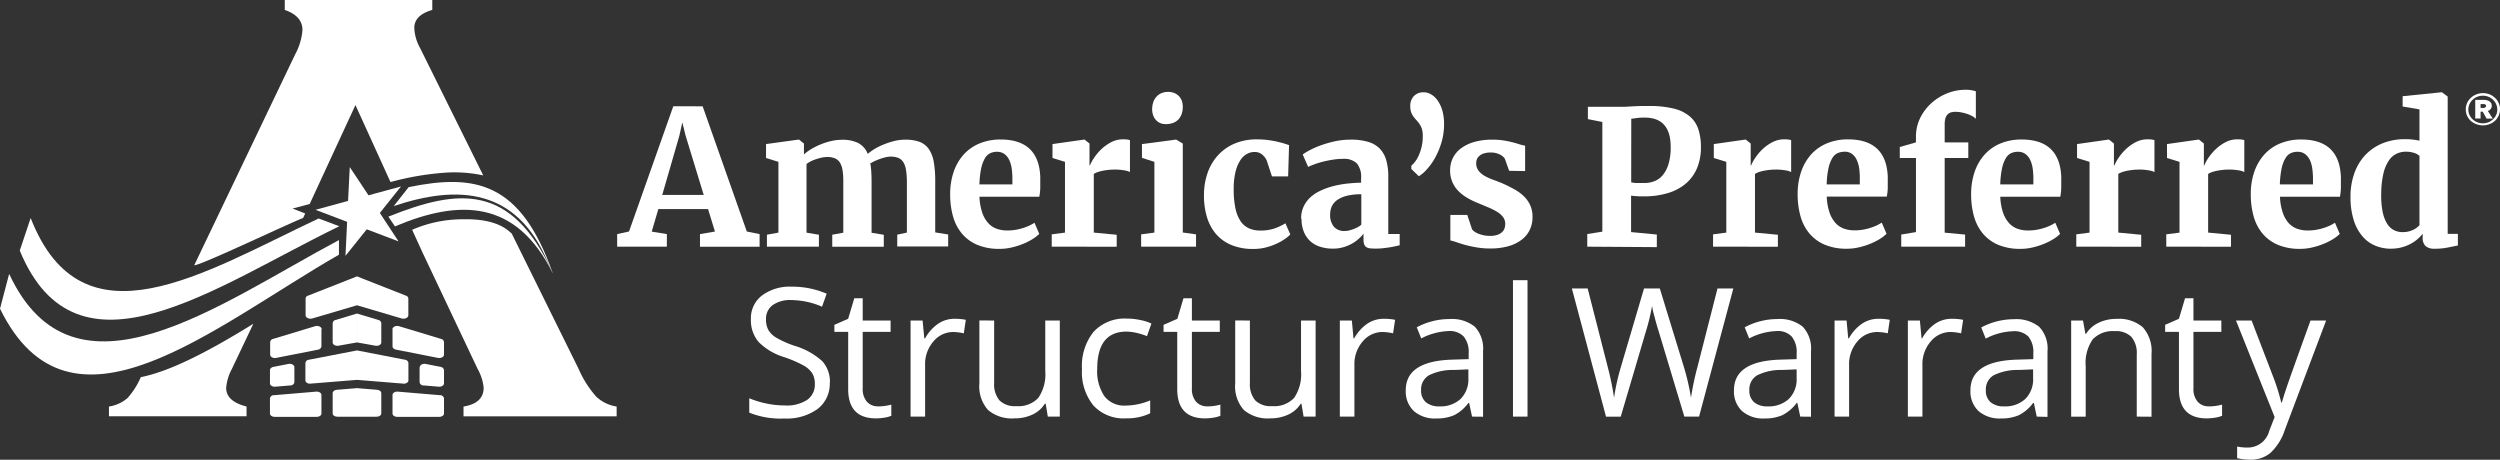 <svg id="Group_3201" data-name="Group 3201" xmlns="http://www.w3.org/2000/svg" xmlns:xlink="http://www.w3.org/1999/xlink" width="305.606" height="56.2" viewBox="0 0 305.606 56.2">
  <rect x="0" y="0" width="305.606" height="56.2" fill="#333333" stroke="none"/>
  <defs>
    <clipPath id="clip-path">
      <rect id="Rectangle_2179" data-name="Rectangle 2179" width="230.182" height="45.234" fill="none"/>
    </clipPath>
  </defs>
  <path id="Path_607" data-name="Path 607" d="M172.62,206.926c7.836-2.632,15.077-2.243,18.887,6.986l.535,1.191c-3.888-11.076-9.415-12.177-17.6-10.492Z" transform="translate(-124.487 -181.734)" fill="#fff"/>
  <path id="Path_608" data-name="Path 608" d="M171,211.158c8.577-3.434,14.983-4.122,20.054,6.787l.057.154c-4.5-9.067-11.448-9.071-19.308-5.75Z" transform="translate(-123.523 -184.674)" fill="#fff"/>
  <path id="Path_609" data-name="Path 609" d="M96.255,214.917c-14.08,6.633-28.882,16.134-35.2-.057l-1.332,3.981c7,16.943,23.893,4.374,39.062-2.976Z" transform="translate(-57.307 -188.209)" fill="#fff"/>
  <path id="Path_610" data-name="Path 610" d="M95.2,221.51c-14.793,7.876-32.4,21.123-40.322,4.139L53.76,229.9c8.549,17.474,25.844,2.361,41.435-6.6v-1.79" transform="translate(-53.76 -192.167)" fill="#fff"/>
  <path id="Path_611" data-name="Path 611" d="M159.452,201.855l-2.588,3.24,2.284,3.475-3.884-1.474-2.6,3.24.2-4.155L149,204.71l3.981-1.089.207-4.131,2.292,3.446Z" transform="translate(-110.432 -179.063)" fill="#fff"/>
  <path id="Path_612" data-name="Path 612" d="M147.719,170.493,140,154.922a5.491,5.491,0,0,1-.709-2.458q0-1.567,2.2-2.2V149.05H123.458v1.215q2.162.745,2.162,2.458a7.433,7.433,0,0,1-.895,2.98L112.39,181.475c.7.073,11.833-5.244,13.307-5.775l.259-.555-1.551-.6,2.1-.563,5.592-12.088,4.284,9.411h0a34.346,34.346,0,0,1,6.981-1.166A16.809,16.809,0,0,1,147.719,170.493Z" transform="translate(-88.647 -149.05)" fill="#fff"/>
  <path id="Path_613" data-name="Path 613" d="M190.343,216.979l8.168,16.526a12.875,12.875,0,0,0,2.158,3.406,4.7,4.7,0,0,0,2.5,1.215v1.195H184.451v-1.195q2.458-.4,2.462-2.308a5.925,5.925,0,0,0-.745-2.308l-6.686-14.121-1.312-2.871a15.554,15.554,0,0,1,6.208-1.284C188.63,215.136,189.93,216.635,190.343,216.979Z" transform="translate(-127.789 -188.429)" fill="#fff"/>
  <path id="Path_614" data-name="Path 614" d="M104.3,246.78l-2.612,5.5a5.928,5.928,0,0,0-.709,2.345q0,1.64,2.491,2.272v1.195H86.65V256.9a4.532,4.532,0,0,0,2.272-1.041,9.338,9.338,0,0,0,1.62-2.551C93.96,252.624,98.414,250.425,104.3,246.78Z" transform="translate(-73.331 -207.203)" fill="#fff"/>
  <path id="Path_615" data-name="Path 615" d="M138.235,259.275v1.834a.467.467,0,0,1-.51.4l-1.83.154c-.344.028-.644-.166-.644-.4v-1.62c0-.186.174-.352.425-.4l1.83-.36c.369-.073.729.126.729.4Z" transform="translate(-102.25 -214.393)" fill="#fff"/>
  <path id="Path_616" data-name="Path 616" d="M141.543,267.671v2.276c0,.231-.259.4-.575.4h-5.139c-.32,0-.579-.186-.579-.4V268.1a.47.47,0,0,1,.51-.4l5.139-.433C141.243,267.238,141.543,267.432,141.543,267.671Z" transform="translate(-102.25 -219.392)" fill="#fff"/>
  <path id="Path_617" data-name="Path 617" d="M141.573,247.858v2.077a.47.47,0,0,1-.4.4l-5.139,1.012c-.369.073-.729-.126-.729-.4v-1.535a.445.445,0,0,1,.356-.385l5.139-1.555c.381-.113.81.089.81.385Z" transform="translate(-102.28 -207.596)" fill="#fff"/>
  <path id="Path_618" data-name="Path 618" d="M152.291,232.48l-5.981,2.353a.4.4,0,0,0-.3.369v2.025c0,.3.4.5.81.4l5.483-1.62v-3.519Z" transform="translate(-108.653 -198.694)" fill="#fff"/>
  <path id="Path_619" data-name="Path 619" d="M157.152,243.69l-2.62.79a.437.437,0,0,0-.352.4v2.341c0,.275.36.474.729.4l2.243-.4v-3.507Z" transform="translate(-113.514 -205.364)" fill="#fff"/>
  <path id="Path_620" data-name="Path 620" d="M152.255,254.818l-5.88,1.138a.465.465,0,0,0-.425.4v2.118c0,.251.3.445.644.4l5.669-.458V254.81Z" transform="translate(-108.617 -211.981)" fill="#fff"/>
  <path id="Path_621" data-name="Path 621" d="M157.152,266.19l-2.462.2c-.292.024-.51.2-.51.4v2.491c0,.231.259.4.575.4h2.4V266.17Z" transform="translate(-113.514 -218.742)" fill="#fff"/>
  <path id="Path_622" data-name="Path 622" d="M180.42,259.275v1.834a.467.467,0,0,0,.51.4l1.83.154c.34.028.644-.166.644-.4v-1.62a.47.47,0,0,0-.4-.4l-1.83-.36c-.369-.073-.729.126-.729.4Z" transform="translate(-129.128 -214.393)" fill="#fff"/>
  <path id="Path_623" data-name="Path 623" d="M172.25,267.671v2.276c0,.231.259.4.575.4h5.139c.32,0,.579-.186.579-.4V268.1a.47.47,0,0,0-.51-.4l-5.139-.433C172.55,267.238,172.25,267.432,172.25,267.671Z" transform="translate(-124.267 -219.392)" fill="#fff"/>
  <path id="Path_624" data-name="Path 624" d="M172.232,247.858v2.077c0,.186.174.352.425.4l5.139,1.012c.364.073.729-.126.729-.4v-1.535a.445.445,0,0,0-.356-.385l-5.139-1.555c-.381-.113-.81.089-.81.385Z" transform="translate(-124.249 -207.596)" fill="#fff"/>
  <path id="Path_625" data-name="Path 625" d="M161.5,232.48l5.981,2.353a.4.4,0,0,1,.3.369v2.025c0,.3-.4.5-.81.4l-5.483-1.62v-3.519Z" transform="translate(-117.864 -198.694)" fill="#fff"/>
  <path id="Path_626" data-name="Path 626" d="M161.52,243.69l2.616.79a.441.441,0,0,1,.356.4v2.341c0,.275-.36.474-.729.4l-2.243-.4v-3.507Z" transform="translate(-117.882 -205.364)" fill="#fff"/>
  <path id="Path_627" data-name="Path 627" d="M161.514,254.818l5.864,1.138a.465.465,0,0,1,.425.4v2.118c0,.251-.3.445-.644.4l-5.649-.458V254.81Z" transform="translate(-117.876 -211.981)" fill="#fff"/>
  <path id="Path_628" data-name="Path 628" d="M161.52,266.19l2.462.2c.292.024.51.2.51.4v2.491c0,.231-.259.4-.575.4h-2.4V266.17Z" transform="translate(-117.882 -218.742)" fill="#fff"/>
  <path id="Path_629" data-name="Path 629" d="M247.665,184.722l.36-1.62.4,1.62,2.215,7.245h-5.07Zm-.745-3.592-5.41,15.307-1.45.316v1.539h6.074v-1.539l-1.851-.3.81-2.754h6.078l.842,2.742-1.83.316v1.539h7.289v-1.539l-1.563-.316-5.4-15.307Z" transform="translate(-164.616 -168.139)" fill="#fff"/>
  <g id="Group_3145" data-name="Group 3145" transform="translate(75.423 10.966)" clip-path="url(#clip-path)">
    <path id="Path_630" data-name="Path 630" d="M285.109,204.284v-1.462l1.405-.255v-8.65L285,193.443v-1.7l3.977-.547h.057l.6.482v1.336a5.2,5.2,0,0,1,.915-.672,8.22,8.22,0,0,1,1.166-.575,8.427,8.427,0,0,1,1.276-.4,5.669,5.669,0,0,1,1.235-.146,4.293,4.293,0,0,1,2.057.4,2.6,2.6,0,0,1,1.154,1.324,5.806,5.806,0,0,1,.81-.591,7.935,7.935,0,0,1,1.13-.559,9.516,9.516,0,0,1,1.3-.425,5.639,5.639,0,0,1,1.32-.166,5.05,5.05,0,0,1,1.766.267,2.43,2.43,0,0,1,1.134.879,4,4,0,0,1,.607,1.575,13.5,13.5,0,0,1,.178,2.365v6.249l1.583.255v1.462H301.04v-1.438l1.178-.255V196.42a9.387,9.387,0,0,0-.1-1.466,2.636,2.636,0,0,0-.32-.972,1.324,1.324,0,0,0-.607-.539,2.4,2.4,0,0,0-.952-.166,2.721,2.721,0,0,0-.62.077,6.03,6.03,0,0,0-.672.2,6.641,6.641,0,0,0-.652.263,5.269,5.269,0,0,0-.551.292,7.634,7.634,0,0,1,.121,1.029q.036.553.036,1.215v6.232l1.494.247v1.462h-6.3v-1.47l1.349-.247V196.3a8.646,8.646,0,0,0-.089-1.344,2.547,2.547,0,0,0-.308-.923,1.332,1.332,0,0,0-.6-.535,2.248,2.248,0,0,0-.952-.174,3.314,3.314,0,0,0-.7.077,5.976,5.976,0,0,0-.713.2,4.4,4.4,0,0,0-.64.267,3.171,3.171,0,0,0-.494.312v8.391l1.515.255v1.462Z" transform="translate(-266.781 -185.097)" fill="#fff"/>
    <path id="Path_631" data-name="Path 631" d="M346.339,192.652a2.142,2.142,0,0,0-.81.154,1.507,1.507,0,0,0-.664.6,4.009,4.009,0,0,0-.474,1.215,10.707,10.707,0,0,0-.227,2.025h4.029v-.729a9.481,9.481,0,0,0-.077-1.162,3.745,3.745,0,0,0-.287-1.049,2.025,2.025,0,0,0-.575-.753,1.45,1.45,0,0,0-.935-.292m.3,11.861a6.856,6.856,0,0,1-2.725-.494,4.993,4.993,0,0,1-1.875-1.377,5.625,5.625,0,0,1-1.085-2.106,9.813,9.813,0,0,1-.348-2.673,8.327,8.327,0,0,1,.445-2.814,6.1,6.1,0,0,1,1.251-2.114,5.383,5.383,0,0,1,1.944-1.328,6.621,6.621,0,0,1,2.515-.462q4.665,0,4.859,4.548v1.4a7.28,7.28,0,0,1-.117,1.049h-7.318a7.023,7.023,0,0,0,.328,1.9,3.644,3.644,0,0,0,.709,1.28,2.584,2.584,0,0,0,1.037.721,3.75,3.75,0,0,0,1.32.223,5.95,5.95,0,0,0,1.069-.089,7.032,7.032,0,0,0,.915-.227,5.851,5.851,0,0,0,.761-.3,6.233,6.233,0,0,0,.591-.328l.583,1.361a4.272,4.272,0,0,1-.782.611,7.032,7.032,0,0,1-1.146.587,8.636,8.636,0,0,1-1.393.45,6.361,6.361,0,0,1-1.519.182" transform="translate(-299.858 -185.067)" fill="#fff"/>
    <path id="Path_632" data-name="Path 632" d="M371.24,204.23v-1.506l1.62-.211v-8.65l-1.527-.474v-1.7l3.859-.547h.065l.6.482v2.685h.045a5.207,5.207,0,0,1,.49-.9,6.306,6.306,0,0,1,.875-1.057,5.379,5.379,0,0,1,1.215-.879,3.086,3.086,0,0,1,1.478-.364,4.3,4.3,0,0,1,.535.028,1.923,1.923,0,0,1,.308.073v3.9a2.081,2.081,0,0,0-.644-.2,6.5,6.5,0,0,0-1.243-.105,7.289,7.289,0,0,0-.786.045c-.263.032-.506.069-.737.117a4.655,4.655,0,0,0-.611.174,2.024,2.024,0,0,0-.4.2v7.168l2.8.267v1.462Z" transform="translate(-318.097 -185.043)" fill="#fff"/>
    <path id="Path_633" data-name="Path 633" d="M401.215,180.713a1.62,1.62,0,0,1-.7-.146,1.5,1.5,0,0,1-.514-.4,1.572,1.572,0,0,1-.316-.571,2.252,2.252,0,0,1-.109-.7,2.752,2.752,0,0,1,.121-.81,1.853,1.853,0,0,1,.364-.676,1.7,1.7,0,0,1,.611-.462,1.984,1.984,0,0,1,.846-.17h0a1.9,1.9,0,0,1,.81.154,1.652,1.652,0,0,1,.555.4,1.62,1.62,0,0,1,.332.575,2.259,2.259,0,0,1,.105.684,2.8,2.8,0,0,1-.121.838,1.971,1.971,0,0,1-.377.676,1.769,1.769,0,0,1-.652.45,2.547,2.547,0,0,1-.939.162ZM398.23,195.7V194.19l1.62-.211v-8.65l-1.519-.486v-1.685l4.122-.547h.057l.81.482v10.873l1.62.223V195.7Z" transform="translate(-334.157 -176.509)" fill="#fff"/>
    <path id="Path_634" data-name="Path 634" d="M417.182,197.949a8.1,8.1,0,0,1,.454-2.774,6.244,6.244,0,0,1,1.3-2.162,5.8,5.8,0,0,1,2.025-1.4,6.848,6.848,0,0,1,2.681-.5,10.358,10.358,0,0,1,1.381.085c.4.057.81.122,1.122.2s.616.15.854.227.433.142.583.186l-.113,3.831h-1.976l-.652-1.976a2.1,2.1,0,0,0-.6-.741,1.417,1.417,0,0,0-.879-.271,1.936,1.936,0,0,0-.96.255,2.333,2.333,0,0,0-.81.81,4.68,4.68,0,0,0-.567,1.409,8.861,8.861,0,0,0-.211,2.09,10.857,10.857,0,0,0,.219,2.357,4.389,4.389,0,0,0,.64,1.563,2.454,2.454,0,0,0,1.029.859,3.378,3.378,0,0,0,1.357.263,5.2,5.2,0,0,0,1.8-.279,6.717,6.717,0,0,0,1.276-.607l.6,1.361a4.047,4.047,0,0,1-.676.563,6.375,6.375,0,0,1-1.037.579,7.527,7.527,0,0,1-1.3.454,6.231,6.231,0,0,1-1.49.178,6.885,6.885,0,0,1-2.729-.494,4.981,4.981,0,0,1-1.883-1.373,5.7,5.7,0,0,1-1.089-2.073,9.132,9.132,0,0,1-.352-2.6" transform="translate(-345.427 -185.042)" fill="#fff"/>
    <path id="Path_635" data-name="Path 635" d="M451.852,202.37a2.212,2.212,0,0,0,.462-.053,5.264,5.264,0,0,0,.539-.158,4.456,4.456,0,0,0,.551-.243,2.255,2.255,0,0,0,.474-.32v-3.718a6.884,6.884,0,0,0-1.826.2,3.406,3.406,0,0,0-1.174.539,1.965,1.965,0,0,0-.624.773,2.429,2.429,0,0,0-.186.935,2.239,2.239,0,0,0,.458,1.519,1.664,1.664,0,0,0,1.328.522m-5.333-1.5a3.471,3.471,0,0,1,.3-1.474,3.6,3.6,0,0,1,.81-1.122,4.859,4.859,0,0,1,1.215-.81,8.613,8.613,0,0,1,1.527-.559,11.98,11.98,0,0,1,1.7-.32c.591-.065,1.187-.109,1.778-.121v-.539a2.59,2.59,0,0,0-.522-1.826,2.288,2.288,0,0,0-1.713-.547,7.768,7.768,0,0,0-1.215.1c-.4.065-.81.142-1.174.235a10.226,10.226,0,0,0-1.041.316c-.316.117-.587.227-.81.332h0l-.66-1.515a5.671,5.671,0,0,1,.81-.5,9.808,9.808,0,0,1,1.349-.6,13.261,13.261,0,0,1,1.737-.506,9.048,9.048,0,0,1,1.968-.211,7.289,7.289,0,0,1,2.118.267,3.264,3.264,0,0,1,1.413.81,3.348,3.348,0,0,1,.81,1.421,7.187,7.187,0,0,1,.255,2.025v7.01h1.393v1.381l-.53.117c-.211.049-.441.093-.7.134s-.526.077-.81.109a8.052,8.052,0,0,1-.9.045,6.634,6.634,0,0,1-.693-.032,1.037,1.037,0,0,1-.462-.158.725.725,0,0,1-.251-.356,1.99,1.99,0,0,1-.077-.624v-.652a4.338,4.338,0,0,1-.53.575,4.407,4.407,0,0,1-.81.6,4.971,4.971,0,0,1-1.081.466,4.507,4.507,0,0,1-1.34.186,5.057,5.057,0,0,1-1.49-.215,3.385,3.385,0,0,1-1.215-.66,3.2,3.2,0,0,1-.81-1.146,4.122,4.122,0,0,1-.3-1.652" transform="translate(-362.891 -185.095)" fill="#fff"/>
    <path id="Path_636" data-name="Path 636" d="M481.067,176.9a1.867,1.867,0,0,1,1,.288,2.608,2.608,0,0,1,.81.81,4.049,4.049,0,0,1,.535,1.215,5.874,5.874,0,0,1,.19,1.551,7.692,7.692,0,0,1-.336,2.333,9.446,9.446,0,0,1-.81,1.9,7.387,7.387,0,0,1-1.012,1.385,4.292,4.292,0,0,1-.9.769H480.5l-.9-.875v-.4a3.122,3.122,0,0,0,.441-.466,3.454,3.454,0,0,0,.458-.773,5.625,5.625,0,0,0,.5-2.43,2.8,2.8,0,0,0-.1-.81,2.43,2.43,0,0,0-.288-.6,3.334,3.334,0,0,0-.368-.466,4.924,4.924,0,0,1-.373-.445,2.246,2.246,0,0,1-.288-.535,2.1,2.1,0,0,1-.109-.725,1.713,1.713,0,0,1,.45-1.268,1.551,1.551,0,0,1,1.146-.45Z" transform="translate(-382.5 -176.588)" fill="#fff"/>
    <path id="Path_637" data-name="Path 637" d="M491.521,203.562v-3.155h2.069l.583,1.753a1.264,1.264,0,0,0,.308.292,2.43,2.43,0,0,0,.494.259,4.769,4.769,0,0,0,.648.186,4.1,4.1,0,0,0,.753.069,2.633,2.633,0,0,0,.915-.134,1.62,1.62,0,0,0,.567-.34,1.105,1.105,0,0,0,.292-.474,1.75,1.75,0,0,0,.077-.51,1.36,1.36,0,0,0-.239-.81,2.475,2.475,0,0,0-.684-.632,7.7,7.7,0,0,0-1.073-.555l-1.393-.583a8.769,8.769,0,0,1-1.393-.7,4.892,4.892,0,0,1-1.053-.867,3.483,3.483,0,0,1-.9-2.43,3.365,3.365,0,0,1,.332-1.478,3.276,3.276,0,0,1,.984-1.178,4.928,4.928,0,0,1,1.62-.786,7.9,7.9,0,0,1,2.235-.288,8.535,8.535,0,0,1,1.32.093,10.033,10.033,0,0,1,1.049.207c.316.077.6.162.867.247a6.01,6.01,0,0,0,.761.194v3.1l-1.952-.032-.531-1.486a1.5,1.5,0,0,0-.6-.5,2.353,2.353,0,0,0-1.11-.251,2.677,2.677,0,0,0-.846.113,1.405,1.405,0,0,0-.551.3,1.114,1.114,0,0,0-.3.4,1.289,1.289,0,0,0-.089.47,1.482,1.482,0,0,0,.3.96,2.633,2.633,0,0,0,.765.636,6.819,6.819,0,0,0,1.008.454c.369.13.717.271,1.045.4.494.215.964.445,1.413.692a5.78,5.78,0,0,1,1.215.846,3.693,3.693,0,0,1,.83,1.118,3.41,3.41,0,0,1,.308,1.51,3.553,3.553,0,0,1-.32,1.515,3.292,3.292,0,0,1-.964,1.215,4.782,4.782,0,0,1-1.62.81,7.937,7.937,0,0,1-2.272.292,9.551,9.551,0,0,1-1.62-.126c-.49-.081-.935-.178-1.336-.283s-.757-.219-1.073-.328a7.756,7.756,0,0,0-.81-.243" transform="translate(-389.649 -185.096)" fill="#fff"/>
    <path id="Path_638" data-name="Path 638" d="M538.27,190.379a3.239,3.239,0,0,0,.64.085h.968a3.39,3.39,0,0,0,1.215-.219,2.535,2.535,0,0,0,1.021-.729,3.778,3.778,0,0,0,.713-1.361,6.948,6.948,0,0,0,.271-2.106q0-3.584-3.179-3.584a6.638,6.638,0,0,0-.972.057c-.235.036-.458.065-.668.081Zm-5.37,7.864V196.7l1.843-.292V183l-1.766-.348v-1.506H537.5l.887-.053.98-.045h1.215a12.055,12.055,0,0,1,2.924.324,4.766,4.766,0,0,1,1.915.939,3.487,3.487,0,0,1,1.053,1.563,6.885,6.885,0,0,1,.32,2.195,6.481,6.481,0,0,1-.486,2.6,5.012,5.012,0,0,1-1.381,1.879,6.041,6.041,0,0,1-2.179,1.146,9.876,9.876,0,0,1-2.875.4h-.535l-.482-.028-.377-.032-.223-.028v4.455l3.147.3V198.3Z" transform="translate(-414.292 -179.056)" fill="#fff"/>
    <path id="Path_639" data-name="Path 639" d="M570.87,204.23v-1.506l1.62-.211v-8.65l-1.527-.474v-1.7l3.839-.547h.069l.6.482v2.685h.045a4.947,4.947,0,0,1,.49-.9,6.116,6.116,0,0,1,.875-1.057,5.287,5.287,0,0,1,1.215-.879,3.086,3.086,0,0,1,1.478-.364,4.3,4.3,0,0,1,.535.028,1.922,1.922,0,0,1,.308.073v3.9a2.122,2.122,0,0,0-.648-.2,6.48,6.48,0,0,0-1.239-.105,7.243,7.243,0,0,0-.786.045c-.263.032-.51.069-.737.117a4.479,4.479,0,0,0-.612.174,1.906,1.906,0,0,0-.4.2v7.168l2.8.267v1.462Z" transform="translate(-436.885 -185.043)" fill="#fff"/>
    <path id="Path_640" data-name="Path 640" d="M602.131,192.628a2.158,2.158,0,0,0-.81.154,1.506,1.506,0,0,0-.664.6,3.908,3.908,0,0,0-.47,1.215,10.334,10.334,0,0,0-.231,2.025h4.05v-.729a8.762,8.762,0,0,0-.069-1.178,3.745,3.745,0,0,0-.287-1.049,1.981,1.981,0,0,0-.571-.753,1.47,1.47,0,0,0-.939-.292m.3,11.861a6.857,6.857,0,0,1-2.725-.494,5.026,5.026,0,0,1-1.875-1.377,5.668,5.668,0,0,1-1.085-2.106,9.814,9.814,0,0,1-.348-2.673,8.327,8.327,0,0,1,.446-2.814,6.1,6.1,0,0,1,1.251-2.114,5.381,5.381,0,0,1,1.944-1.328,6.621,6.621,0,0,1,2.515-.462q4.665,0,4.859,4.548v1.4a6.75,6.75,0,0,1-.117,1.049h-7.342a7.03,7.03,0,0,0,.324,1.9,3.779,3.779,0,0,0,.709,1.28,2.584,2.584,0,0,0,1.037.721,3.751,3.751,0,0,0,1.32.223,5.915,5.915,0,0,0,1.069-.089,6.881,6.881,0,0,0,.915-.227,6.156,6.156,0,0,0,.765-.3,6.671,6.671,0,0,0,.587-.328l.583,1.361a4.371,4.371,0,0,1-.778.611,7.38,7.38,0,0,1-1.146.587,8.766,8.766,0,0,1-1.393.449,6.4,6.4,0,0,1-1.523.182" transform="translate(-452.081 -185.043)" fill="#fff"/>
    <path id="Path_641" data-name="Path 641" d="M627.418,195.321v-1.482l1.8-.3V184.48H627.24v-1.344l1.976-.563v-.652a5.147,5.147,0,0,1,.551-2.4,5.973,5.973,0,0,1,1.426-1.822,6.37,6.37,0,0,1,1.928-1.158,5.966,5.966,0,0,1,2.1-.4,4.14,4.14,0,0,1,.867.069,4.6,4.6,0,0,1,.45.121v3.361a1.762,1.762,0,0,0-.405-.308,3.666,3.666,0,0,0-.6-.271,5.135,5.135,0,0,0-.717-.194,3.8,3.8,0,0,0-.773-.081,2.113,2.113,0,0,0-.551.069.947.947,0,0,0-.4.239,1.171,1.171,0,0,0-.271.474,2.624,2.624,0,0,0-.093.757v2.2h2.887v1.907h-2.887v9.124l2.495.235v1.482Z" transform="translate(-470.428 -176.134)" fill="#fff"/>
    <path id="Path_642" data-name="Path 642" d="M654.519,192.652a2.158,2.158,0,0,0-.81.154,1.506,1.506,0,0,0-.664.6,3.913,3.913,0,0,0-.47,1.215,10.329,10.329,0,0,0-.231,2.025h4.049v-.729a9.487,9.487,0,0,0-.077-1.162,3.746,3.746,0,0,0-.288-1.049,1.98,1.98,0,0,0-.571-.753,1.47,1.47,0,0,0-.94-.292m.3,11.861a6.856,6.856,0,0,1-2.725-.494,4.993,4.993,0,0,1-1.875-1.377,5.669,5.669,0,0,1-1.085-2.106,9.811,9.811,0,0,1-.348-2.673,8.327,8.327,0,0,1,.445-2.814,6.1,6.1,0,0,1,1.251-2.114,5.382,5.382,0,0,1,1.944-1.328,6.622,6.622,0,0,1,2.515-.462q4.665,0,4.859,4.548v1.4a6.742,6.742,0,0,1-.117,1.049h-7.338a7.187,7.187,0,0,0,.328,1.9,3.714,3.714,0,0,0,.709,1.28,2.584,2.584,0,0,0,1.037.721,3.749,3.749,0,0,0,1.32.223,5.95,5.95,0,0,0,1.069-.089,7.028,7.028,0,0,0,.915-.227,5.85,5.85,0,0,0,.761-.3,6.213,6.213,0,0,0,.591-.328l.583,1.361a4.373,4.373,0,0,1-.777.611,7.383,7.383,0,0,1-1.146.587,8.767,8.767,0,0,1-1.393.45,6.418,6.418,0,0,1-1.523.182" transform="translate(-483.25 -185.067)" fill="#fff"/>
    <path id="Path_643" data-name="Path 643" d="M680.52,204.23v-1.506l1.62-.211v-8.65l-1.527-.474v-1.7l3.839-.547h.069l.6.482v2.685h.053a5.213,5.213,0,0,1,.49-.9,6.119,6.119,0,0,1,.875-1.057,5.287,5.287,0,0,1,1.215-.879,3.086,3.086,0,0,1,1.478-.364,4.3,4.3,0,0,1,.535.028,1.926,1.926,0,0,1,.308.073v3.9a2.122,2.122,0,0,0-.648-.2,6.478,6.478,0,0,0-1.239-.105,7.241,7.241,0,0,0-.786.045c-.263.032-.51.069-.737.117a4.661,4.661,0,0,0-.611.174,2.027,2.027,0,0,0-.4.2v7.168l2.8.267v1.462Z" transform="translate(-502.132 -185.043)" fill="#fff"/>
    <path id="Path_644" data-name="Path 644" d="M707.68,204.23v-1.506l1.62-.211v-8.65l-1.531-.474v-1.7l3.843-.547h.065l.6.482v2.685h.045a4.879,4.879,0,0,1,.486-.9,6.335,6.335,0,0,1,.879-1.057,5.284,5.284,0,0,1,1.215-.879,3.058,3.058,0,0,1,1.474-.364,4.2,4.2,0,0,1,.535.028,1.822,1.822,0,0,1,.308.073v3.9a2.081,2.081,0,0,0-.644-.2,6.481,6.481,0,0,0-1.243-.105,7.355,7.355,0,0,0-.786.045c-.263.032-.506.069-.733.117a4.723,4.723,0,0,0-.616.174,1.956,1.956,0,0,0-.4.2v7.168l2.794.267v1.462Z" transform="translate(-518.293 -185.043)" fill="#fff"/>
    <path id="Path_645" data-name="Path 645" d="M738.922,192.652a2.143,2.143,0,0,0-.81.154,1.506,1.506,0,0,0-.664.6,4.011,4.011,0,0,0-.474,1.215,11.011,11.011,0,0,0-.231,2.025h4.05v-.729a8.761,8.761,0,0,0-.081-1.162,3.619,3.619,0,0,0-.283-1.049,2.025,2.025,0,0,0-.575-.753,1.45,1.45,0,0,0-.935-.292m.3,11.861a6.848,6.848,0,0,1-2.721-.494,4.993,4.993,0,0,1-1.875-1.377,5.625,5.625,0,0,1-1.085-2.106,9.812,9.812,0,0,1-.348-2.673,8.226,8.226,0,0,1,.445-2.814,6.1,6.1,0,0,1,1.251-2.114,5.381,5.381,0,0,1,1.944-1.328,6.62,6.62,0,0,1,2.515-.462q4.661,0,4.859,4.548v1.4a7.292,7.292,0,0,1-.117,1.049h-7.33a6.887,6.887,0,0,0,.328,1.9,3.71,3.71,0,0,0,.7,1.28,2.629,2.629,0,0,0,1.041.721,3.75,3.75,0,0,0,1.32.223,5.95,5.95,0,0,0,1.069-.089,7.04,7.04,0,0,0,.915-.227,5.853,5.853,0,0,0,.761-.3,6.23,6.23,0,0,0,.591-.328l.583,1.361a4.273,4.273,0,0,1-.782.611,7.038,7.038,0,0,1-1.146.587,8.64,8.64,0,0,1-1.393.449,6.393,6.393,0,0,1-1.523.182" transform="translate(-533.471 -185.067)" fill="#fff"/>
    <path id="Path_646" data-name="Path 646" d="M769.7,194a2.749,2.749,0,0,0,1.215-.259,2.463,2.463,0,0,0,.81-.583v-8.468a1.62,1.62,0,0,0-.628-.36,3.121,3.121,0,0,0-1.049-.158,2.58,2.58,0,0,0-1.142.259,2.381,2.381,0,0,0-.944.854,4.86,4.86,0,0,0-.648,1.575,11.072,11.072,0,0,0-.263,2.43,9.955,9.955,0,0,0,.158,2.15,4.519,4.519,0,0,0,.522,1.466,2.171,2.171,0,0,0,.842.838,2.369,2.369,0,0,0,1.118.263m-1.43,2.025a5.013,5.013,0,0,1-1.948-.377,4.151,4.151,0,0,1-1.575-1.162,5.576,5.576,0,0,1-1.057-1.984,9.288,9.288,0,0,1-.385-2.835,8.425,8.425,0,0,1,.458-2.835,6.4,6.4,0,0,1,1.312-2.219,6,6,0,0,1,2.1-1.454,7.1,7.1,0,0,1,2.794-.522,6.159,6.159,0,0,1,.915.045,7.762,7.762,0,0,1,.85.138V179l-2.057-.352v-1.259l4.754-.482h.053l.7.526v16.781h1.247v1.417c-.373.081-.81.17-1.28.263a8.241,8.241,0,0,1-1.571.142,1.681,1.681,0,0,1-1.069-.3,1.34,1.34,0,0,1-.381-1.1V194.2a4.626,4.626,0,0,1-.668.688,4.549,4.549,0,0,1-.879.587,5.263,5.263,0,0,1-1.065.4,4.859,4.859,0,0,1-1.243.15" transform="translate(-551.387 -176.594)" fill="#fff"/>
    <path id="Path_647" data-name="Path 647" d="M800.568,178.721a.17.17,0,0,0-.105-.166.482.482,0,0,0-.215-.053H799.9v.474h.352a.356.356,0,0,0,.227-.069A.223.223,0,0,0,800.568,178.721Zm.057,1.555-.462-.842H799.9v.842h-.652v-2.284h1.033a1.668,1.668,0,0,1,.348.036.959.959,0,0,1,.316.117.712.712,0,0,1,.231.223.644.644,0,0,1,.089.344.591.591,0,0,1-.134.4.749.749,0,0,1-.344.235l.607.939Zm1.316-1.1a1.621,1.621,0,0,0-.138-.66,1.746,1.746,0,0,0-.935-.9,1.835,1.835,0,0,0-1.944.364,1.672,1.672,0,0,0-.381.539,1.547,1.547,0,0,0-.138.66,1.567,1.567,0,0,0,.138.648,1.621,1.621,0,0,0,.381.535,1.85,1.85,0,0,0,.567.36,1.753,1.753,0,0,0,.693.13,1.729,1.729,0,0,0,.684-.13,1.794,1.794,0,0,0,.555-.36,1.7,1.7,0,0,0,.381-.535,1.619,1.619,0,0,0,.142-.648Zm.332,0a1.818,1.818,0,0,1-.17.757,1.95,1.95,0,0,1-.45.624,2.123,2.123,0,0,1-.66.4,2.154,2.154,0,0,1-.81.154,2.276,2.276,0,0,1-.81-.154,2.227,2.227,0,0,1-.672-.4,1.95,1.95,0,0,1-.45-.624,1.818,1.818,0,0,1-.162-.773,1.9,1.9,0,0,1,.162-.778,2,2,0,0,1,.45-.632,2.179,2.179,0,0,1,1.494-.583,2.134,2.134,0,0,1,1.478.583,1.923,1.923,0,0,1,.445.632,1.833,1.833,0,0,1,.162.778" transform="translate(-572.091 -176.749)" fill="#fff"/>
    <path id="Path_648" data-name="Path 648" d="M289.771,247.3a3.851,3.851,0,0,1-1.5,3.24,6.473,6.473,0,0,1-4.05,1.154,10.212,10.212,0,0,1-4.288-.717v-1.758a11.392,11.392,0,0,0,2.1.644,10.985,10.985,0,0,0,2.247.235,4.543,4.543,0,0,0,2.746-.692,2.268,2.268,0,0,0,.923-1.924,2.45,2.45,0,0,0-.328-1.332,3.021,3.021,0,0,0-1.093-.96,14.682,14.682,0,0,0-2.333-1,7.461,7.461,0,0,1-3.122-1.855,4.09,4.09,0,0,1-.939-2.8,3.478,3.478,0,0,1,1.361-2.883,5.67,5.67,0,0,1,3.6-1.073,10.63,10.63,0,0,1,4.3.859l-.567,1.587a9.719,9.719,0,0,0-3.774-.81,3.677,3.677,0,0,0-2.264.62,2.049,2.049,0,0,0-.81,1.725,2.633,2.633,0,0,0,.3,1.336,2.787,2.787,0,0,0,1.012.952,12.152,12.152,0,0,0,2.179.96,8.629,8.629,0,0,1,3.394,1.887,3.721,3.721,0,0,1,.927,2.616" transform="translate(-263.764 -211.501)" fill="#fff"/>
    <path id="Path_649" data-name="Path 649" d="M310.979,252.3a6.025,6.025,0,0,0,.911-.069,6.69,6.69,0,0,0,.7-.146v1.361a3.272,3.272,0,0,1-.85.231,6.392,6.392,0,0,1-1.016.089q-3.41,0-3.406-3.588v-6.99H305.63v-.859l1.685-.737.749-2.511h1.029v2.725h3.41v1.381h-3.41V250.1a2.369,2.369,0,0,0,.506,1.62,1.745,1.745,0,0,0,1.381.571" transform="translate(-279.057 -213.588)" fill="#fff"/>
    <path id="Path_650" data-name="Path 650" d="M333.979,245.279a7.05,7.05,0,0,1,1.405.126l-.247,1.652a6.2,6.2,0,0,0-1.288-.162,3.13,3.13,0,0,0-2.43,1.158,4.22,4.22,0,0,0-1.012,2.883v6.3H328.63V245.494H330.1l.207,2.175h.1a5.147,5.147,0,0,1,1.575-1.77,3.544,3.544,0,0,1,2.025-.62" transform="translate(-292.743 -217.276)" fill="#fff"/>
    <path id="Path_651" data-name="Path 651" d="M351.212,245.792v7.617a3.066,3.066,0,0,0,.652,2.146,2.658,2.658,0,0,0,2.049.7,3.339,3.339,0,0,0,2.693-1,5.1,5.1,0,0,0,.854-3.292v-6.172h1.778v11.744h-1.466l-.259-1.575h-.1a3.531,3.531,0,0,1-1.515,1.328,5.1,5.1,0,0,1-2.215.462,4.494,4.494,0,0,1-3.211-1.016,4.337,4.337,0,0,1-1.065-3.26V245.78Z" transform="translate(-305.108 -217.575)" fill="#fff"/>
    <path id="Path_652" data-name="Path 652" d="M385.729,257.417a5.02,5.02,0,0,1-3.952-1.571,6.457,6.457,0,0,1-1.4-4.455,6.652,6.652,0,0,1,1.417-4.552,5.164,5.164,0,0,1,4.05-1.62,8.051,8.051,0,0,1,1.693.182,5.761,5.761,0,0,1,1.328.425l-.543,1.539a8.444,8.444,0,0,0-1.288-.4,5.856,5.856,0,0,0-1.215-.154q-3.576,0-3.58,4.564a5.437,5.437,0,0,0,.875,3.325,3.045,3.045,0,0,0,2.588,1.154,7.937,7.937,0,0,0,3.013-.632v1.575a6.414,6.414,0,0,1-2.968.611" transform="translate(-323.536 -217.241)" fill="#fff"/>
    <path id="Path_653" data-name="Path 653" d="M410.333,252.3a6.025,6.025,0,0,0,.911-.069,6.689,6.689,0,0,0,.7-.146v1.361a3.272,3.272,0,0,1-.85.231,6.392,6.392,0,0,1-1.012.089q-3.414,0-3.41-3.588v-6.99H405v-.859l1.685-.737.749-2.511h1.029v2.725h3.41v1.381h-3.41V250.1a2.369,2.369,0,0,0,.506,1.62,1.745,1.745,0,0,0,1.381.571" transform="translate(-338.186 -213.588)" fill="#fff"/>
    <path id="Path_654" data-name="Path 654" d="M428.418,245.792v7.617a3.066,3.066,0,0,0,.656,2.146,2.663,2.663,0,0,0,2.045.7,3.345,3.345,0,0,0,2.7-1,5.086,5.086,0,0,0,.85-3.292v-6.172h1.782v11.744h-1.47l-.259-1.575h-.093a3.519,3.519,0,0,1-1.519,1.328,5.1,5.1,0,0,1-2.211.462,4.494,4.494,0,0,1-3.211-1.016,4.332,4.332,0,0,1-1.065-3.26V245.78Z" transform="translate(-351.051 -217.575)" fill="#fff"/>
    <path id="Path_655" data-name="Path 655" d="M463.564,245.279a7.009,7.009,0,0,1,1.4.126l-.247,1.652a6.168,6.168,0,0,0-1.284-.162,3.127,3.127,0,0,0-2.43,1.159,4.22,4.22,0,0,0-1.012,2.883v6.3H458.21V245.494h1.47l.2,2.175h.085a5.232,5.232,0,0,1,1.575-1.77,3.563,3.563,0,0,1,2.025-.62" transform="translate(-369.848 -217.276)" fill="#fff"/>
    <path id="Path_656" data-name="Path 656" d="M482.2,256.041a3.612,3.612,0,0,0,2.612-.911,3.373,3.373,0,0,0,.948-2.551v-1.061l-1.778.073a6.487,6.487,0,0,0-3.061.66,1.992,1.992,0,0,0-.939,1.818,1.838,1.838,0,0,0,.587,1.466,2.43,2.43,0,0,0,1.62.506m4.021,1.251-.356-1.672h-.085a4.969,4.969,0,0,1-1.749,1.5,5.386,5.386,0,0,1-2.183.4,3.92,3.92,0,0,1-2.737-.9,3.288,3.288,0,0,1-.992-2.563q0-3.556,5.69-3.73l2-.061v-.729a2.989,2.989,0,0,0-.6-2.025,2.351,2.351,0,0,0-1.875-.676,7.775,7.775,0,0,0-3.325.9l-.547-1.361a8.5,8.5,0,0,1,3.977-1.008,4.478,4.478,0,0,1,3.114.931,3.9,3.9,0,0,1,1.012,2.993v8.014Z" transform="translate(-381.686 -217.331)" fill="#fff"/>
  </g>
  <rect id="Rectangle_2180" data-name="Rectangle 2180" width="1.778" height="16.676" transform="translate(184.949 34.251)" fill="#fff"/>
  <g id="Group_3146" data-name="Group 3146" transform="translate(75.423 10.966)" clip-path="url(#clip-path)">
    <path id="Path_657" data-name="Path 657" d="M543.8,251.788h-1.8L538.844,241.3c-.15-.462-.32-1.049-.5-1.758a10.66,10.66,0,0,1-.292-1.276,24.99,24.99,0,0,1-.749,3.1l-3.078,10.428h-1.8L528.25,236.12h1.932l2.474,9.679a35.781,35.781,0,0,1,.753,3.685,26.546,26.546,0,0,1,.854-3.835l2.81-9.529H539l2.948,9.614a28.769,28.769,0,0,1,.867,3.75,32.253,32.253,0,0,1,.773-3.705l2.466-9.658h1.936Z" transform="translate(-411.525 -211.827)" fill="#fff"/>
    <path id="Path_658" data-name="Path 658" d="M581.278,256.041a3.608,3.608,0,0,0,2.608-.911,3.362,3.362,0,0,0,.952-2.551v-1.061l-1.782.073a6.477,6.477,0,0,0-3.057.66,1.984,1.984,0,0,0-.94,1.818,1.834,1.834,0,0,0,.583,1.466,2.43,2.43,0,0,0,1.62.506m4.017,1.251-.352-1.672h-.085a4.977,4.977,0,0,1-1.754,1.5,5.366,5.366,0,0,1-2.179.4,3.92,3.92,0,0,1-2.737-.9,3.272,3.272,0,0,1-.992-2.563q0-3.556,5.669-3.73l1.992-.061v-.729a2.989,2.989,0,0,0-.6-2.025,2.312,2.312,0,0,0-1.879-.676,7.763,7.763,0,0,0-3.325.9l-.547-1.361a8.5,8.5,0,0,1,3.977-1.008,4.478,4.478,0,0,1,3.114.931,3.9,3.9,0,0,1,1.012,2.993v8.014Z" transform="translate(-440.636 -217.331)" fill="#fff"/>
    <path id="Path_659" data-name="Path 659" d="M612.9,245.279a7.01,7.01,0,0,1,1.4.126l-.247,1.652a6.169,6.169,0,0,0-1.284-.162,3.127,3.127,0,0,0-2.43,1.159,4.22,4.22,0,0,0-1.012,2.883v6.3H607.55V245.494h1.47l.2,2.175h.085a5.232,5.232,0,0,1,1.575-1.77,3.564,3.564,0,0,1,2.025-.62" transform="translate(-458.712 -217.277)" fill="#fff"/>
    <path id="Path_660" data-name="Path 660" d="M635.03,245.279a7.022,7.022,0,0,1,1.405.126l-.247,1.652a6.2,6.2,0,0,0-1.288-.162,3.13,3.13,0,0,0-2.43,1.158,4.24,4.24,0,0,0-1.012,2.883v6.3H629.68V245.494h1.47l.2,2.175h.077A5.188,5.188,0,0,1,633,245.9a3.56,3.56,0,0,1,2.025-.62" transform="translate(-471.88 -217.276)" fill="#fff"/>
    <path id="Path_661" data-name="Path 661" d="M652.663,256.07a3.608,3.608,0,0,0,2.608-.911,3.373,3.373,0,0,0,.948-2.551v-1.061l-1.778.073a6.53,6.53,0,0,0-3.062.66,1.993,1.993,0,0,0-.935,1.818,1.835,1.835,0,0,0,.583,1.466,2.43,2.43,0,0,0,1.62.506m4.017,1.251-.352-1.672h-.089a4.932,4.932,0,0,1-1.749,1.5,5.386,5.386,0,0,1-2.183.4,3.92,3.92,0,0,1-2.738-.9,3.288,3.288,0,0,1-.992-2.563q0-3.556,5.694-3.73l1.992-.061v-.729a2.988,2.988,0,0,0-.6-2.025,2.456,2.456,0,0,0-1.9-.656,7.747,7.747,0,0,0-3.321.9l-.547-1.361a8.5,8.5,0,0,1,3.973-1.008,4.5,4.5,0,0,1,3.114.931,3.859,3.859,0,0,1,1.012,2.993v8.014Z" transform="translate(-483.111 -217.36)" fill="#fff"/>
    <path id="Path_662" data-name="Path 662" d="M686.988,257.255v-7.6a3.065,3.065,0,0,0-.656-2.146,2.644,2.644,0,0,0-2.025-.7,3.372,3.372,0,0,0-2.7,1,5.062,5.062,0,0,0-.859,3.292v6.159H678.97V245.512h1.446l.292,1.62h.085a3.645,3.645,0,0,1,1.531-1.349,5.005,5.005,0,0,1,2.2-.474,4.475,4.475,0,0,1,3.2,1.021,4.368,4.368,0,0,1,1.069,3.276v7.662Z" transform="translate(-501.209 -217.294)" fill="#fff"/>
    <path id="Path_663" data-name="Path 663" d="M712.689,252.3a6.026,6.026,0,0,0,.911-.069,6.692,6.692,0,0,0,.7-.146v1.361a3.273,3.273,0,0,1-.85.231,6.391,6.391,0,0,1-1.012.089q-3.414,0-3.41-3.588v-6.99H707.34v-.859l1.685-.737.749-2.511H710.8v2.725h3.41v1.381H710.8V250.1a2.369,2.369,0,0,0,.506,1.62,1.745,1.745,0,0,0,1.381.571" transform="translate(-518.091 -213.588)" fill="#fff"/>
    <path id="Path_664" data-name="Path 664" d="M728.73,245.81h1.907l2.571,6.7a25.126,25.126,0,0,1,1.049,3.313h.085q.142-.547.587-1.871t2.908-8.14h1.907L734.7,259.174a6.67,6.67,0,0,1-1.753,2.81,3.718,3.718,0,0,1-2.458.834,6.921,6.921,0,0,1-1.62-.186v-1.421a6.234,6.234,0,0,0,1.316.126,2.717,2.717,0,0,0,2.616-2.057l.652-1.672Z" transform="translate(-530.819 -217.592)" fill="#fff"/>
  </g>
</svg>
